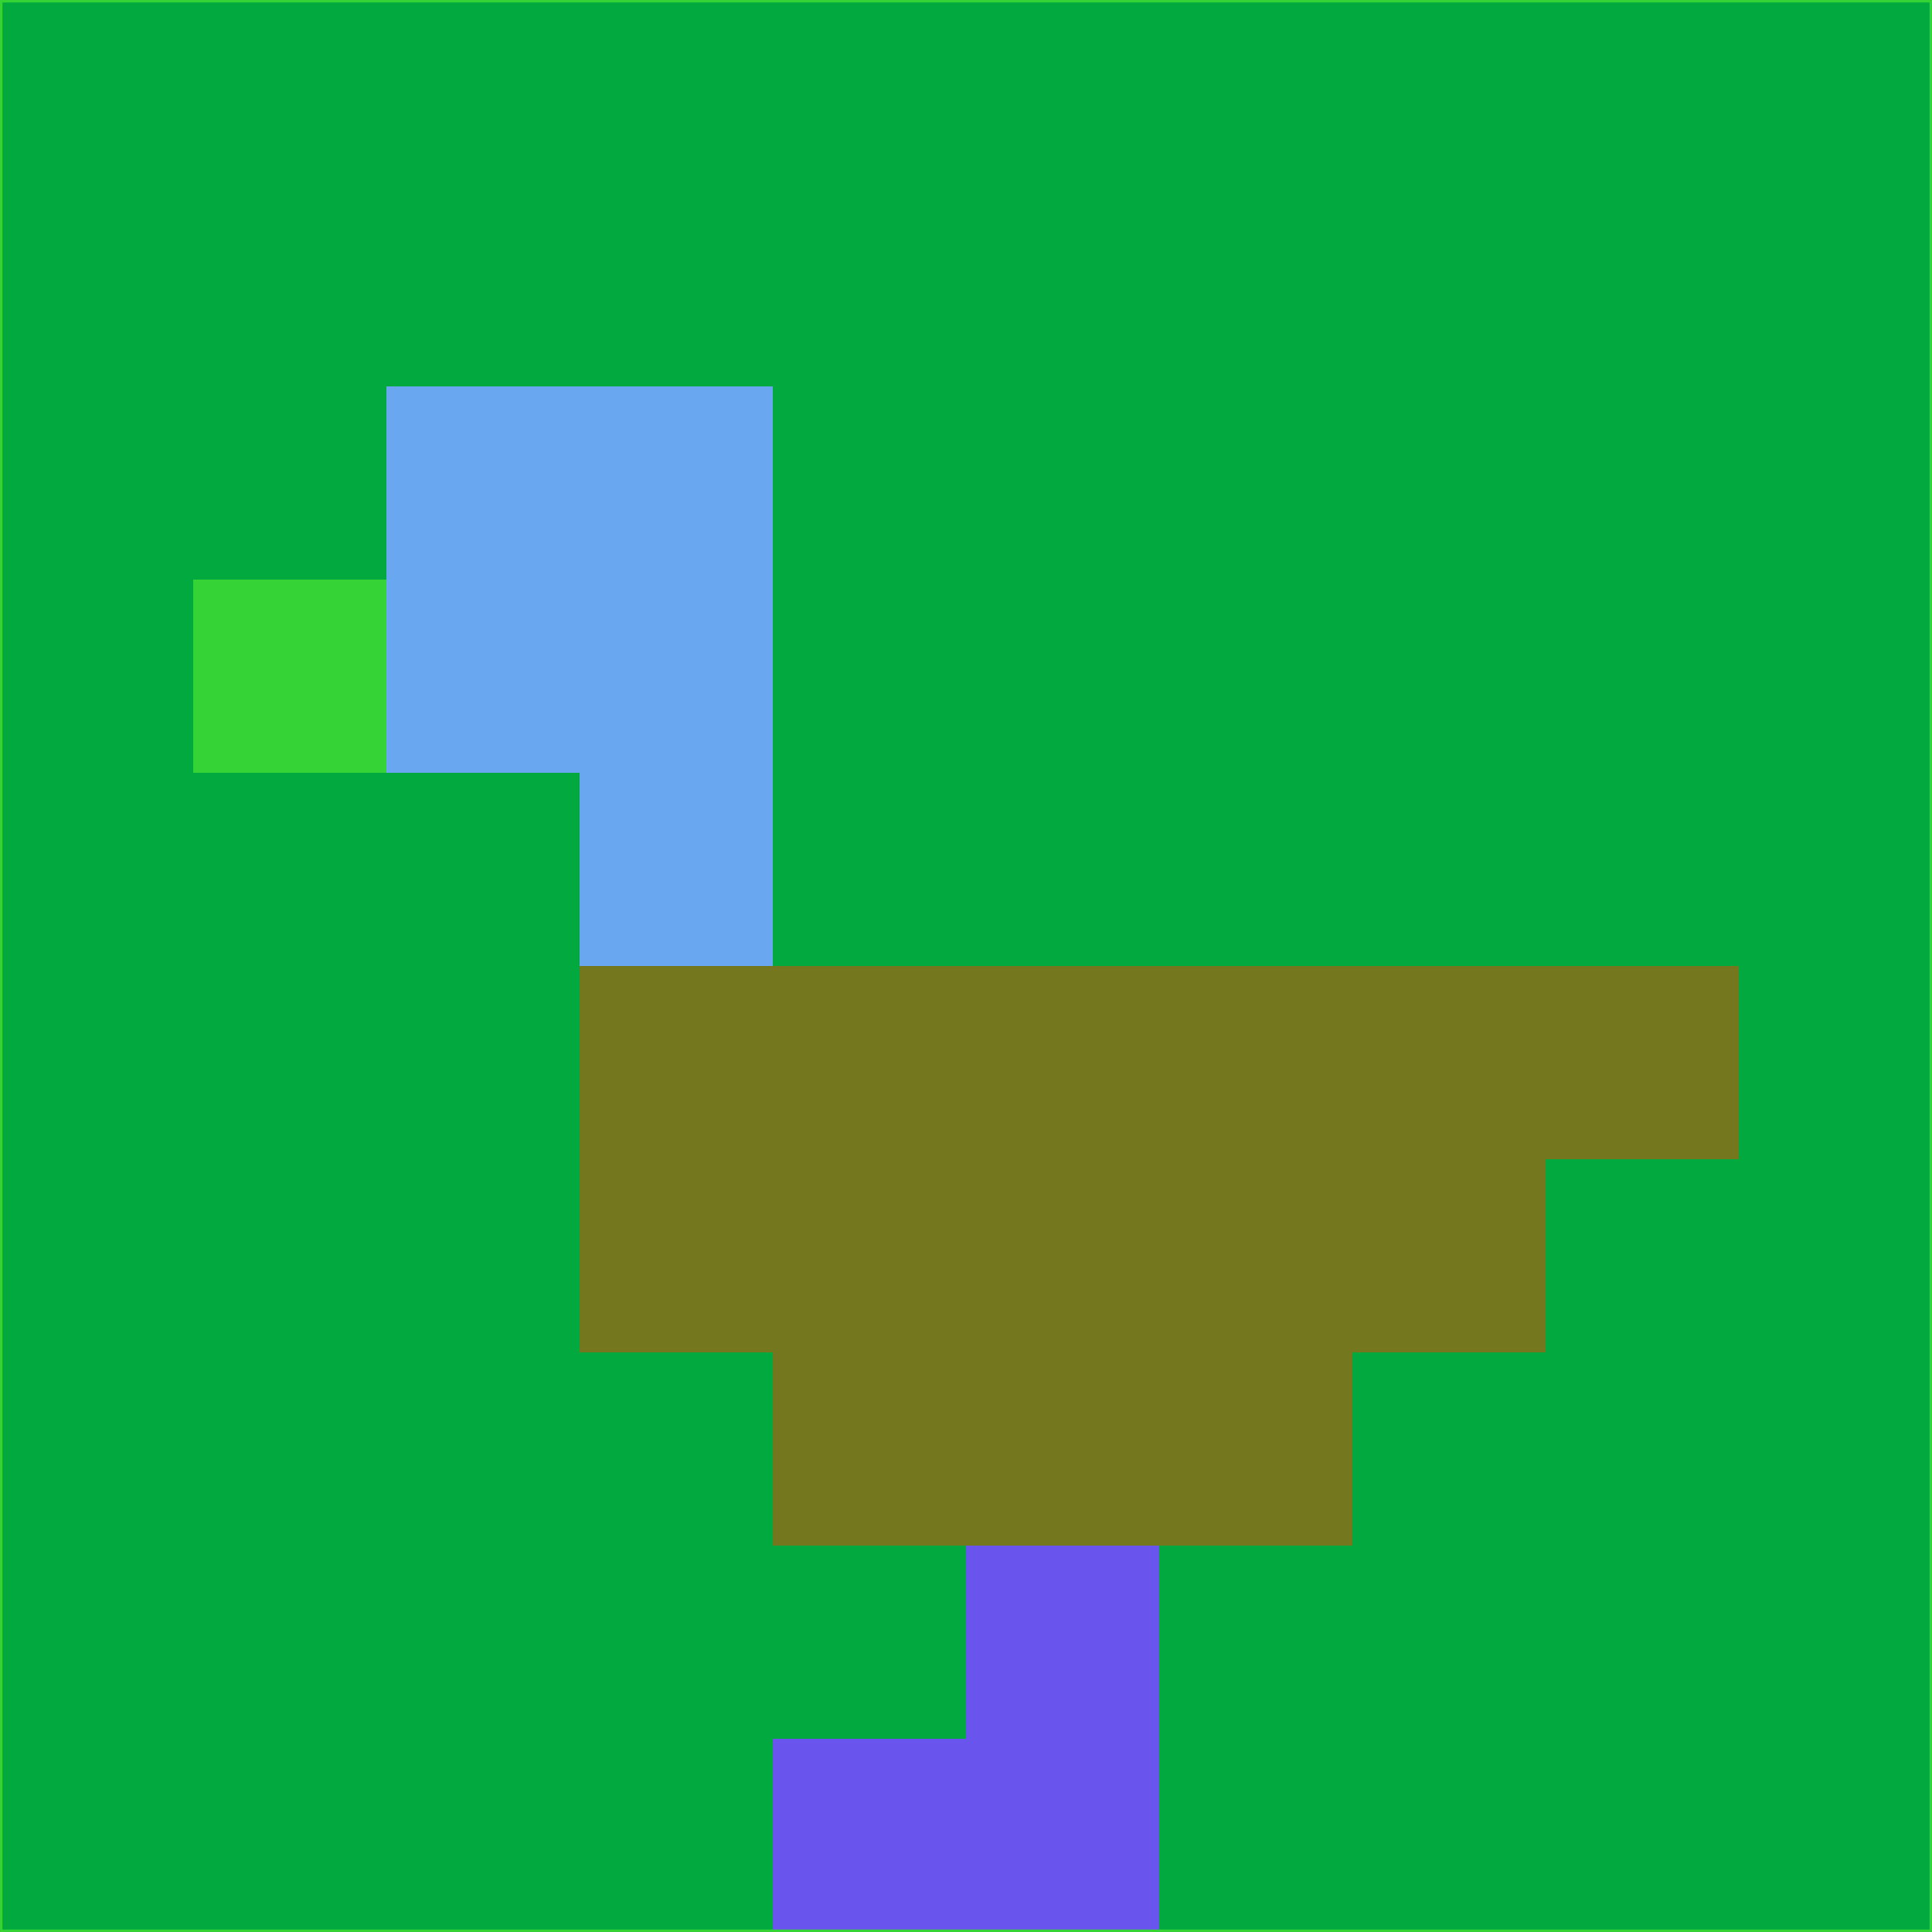 <svg xmlns="http://www.w3.org/2000/svg" version="1.1" width="785" height="785">
  <title>'goose-pfp-694263' by Dmitri Cherniak (Cyberpunk Edition)</title>
  <desc>
    seed=186152
    backgroundColor=#01a93f
    padding=20
    innerPadding=0
    timeout=500
    dimension=1
    border=false
    Save=function(){return n.handleSave()}
    frame=12

    Rendered at 2024-09-15T22:37:00.685Z
    Generated in 1ms
    Modified for Cyberpunk theme with new color scheme
  </desc>
  <defs/>
  <rect width="100%" height="100%" fill="#01a93f"/>
  <g>
    <g id="0-0">
      <rect x="0" y="0" height="785" width="785" fill="#01a93f"/>
      <g>
        <!-- Neon blue -->
        <rect id="0-0-2-2-2-2" x="157" y="157" width="157" height="157" fill="#69a8f0"/>
        <rect id="0-0-3-2-1-4" x="235.5" y="157" width="78.5" height="314" fill="#69a8f0"/>
        <!-- Electric purple -->
        <rect id="0-0-4-5-5-1" x="314" y="392.5" width="392.5" height="78.5" fill="#75771f"/>
        <rect id="0-0-3-5-5-2" x="235.5" y="392.5" width="392.5" height="157" fill="#75771f"/>
        <rect id="0-0-4-5-3-3" x="314" y="392.5" width="235.5" height="235.5" fill="#75771f"/>
        <!-- Neon pink -->
        <rect id="0-0-1-3-1-1" x="78.5" y="235.5" width="78.5" height="78.5" fill="#35d336"/>
        <!-- Cyber yellow -->
        <rect id="0-0-5-8-1-2" x="392.5" y="628" width="78.5" height="157" fill="#6954ed"/>
        <rect id="0-0-4-9-2-1" x="314" y="706.5" width="157" height="78.5" fill="#6954ed"/>
      </g>
      <rect x="0" y="0" stroke="#35d336" stroke-width="2" height="785" width="785" fill="none"/>
    </g>
  </g>
  <script xmlns=""/>
</svg>